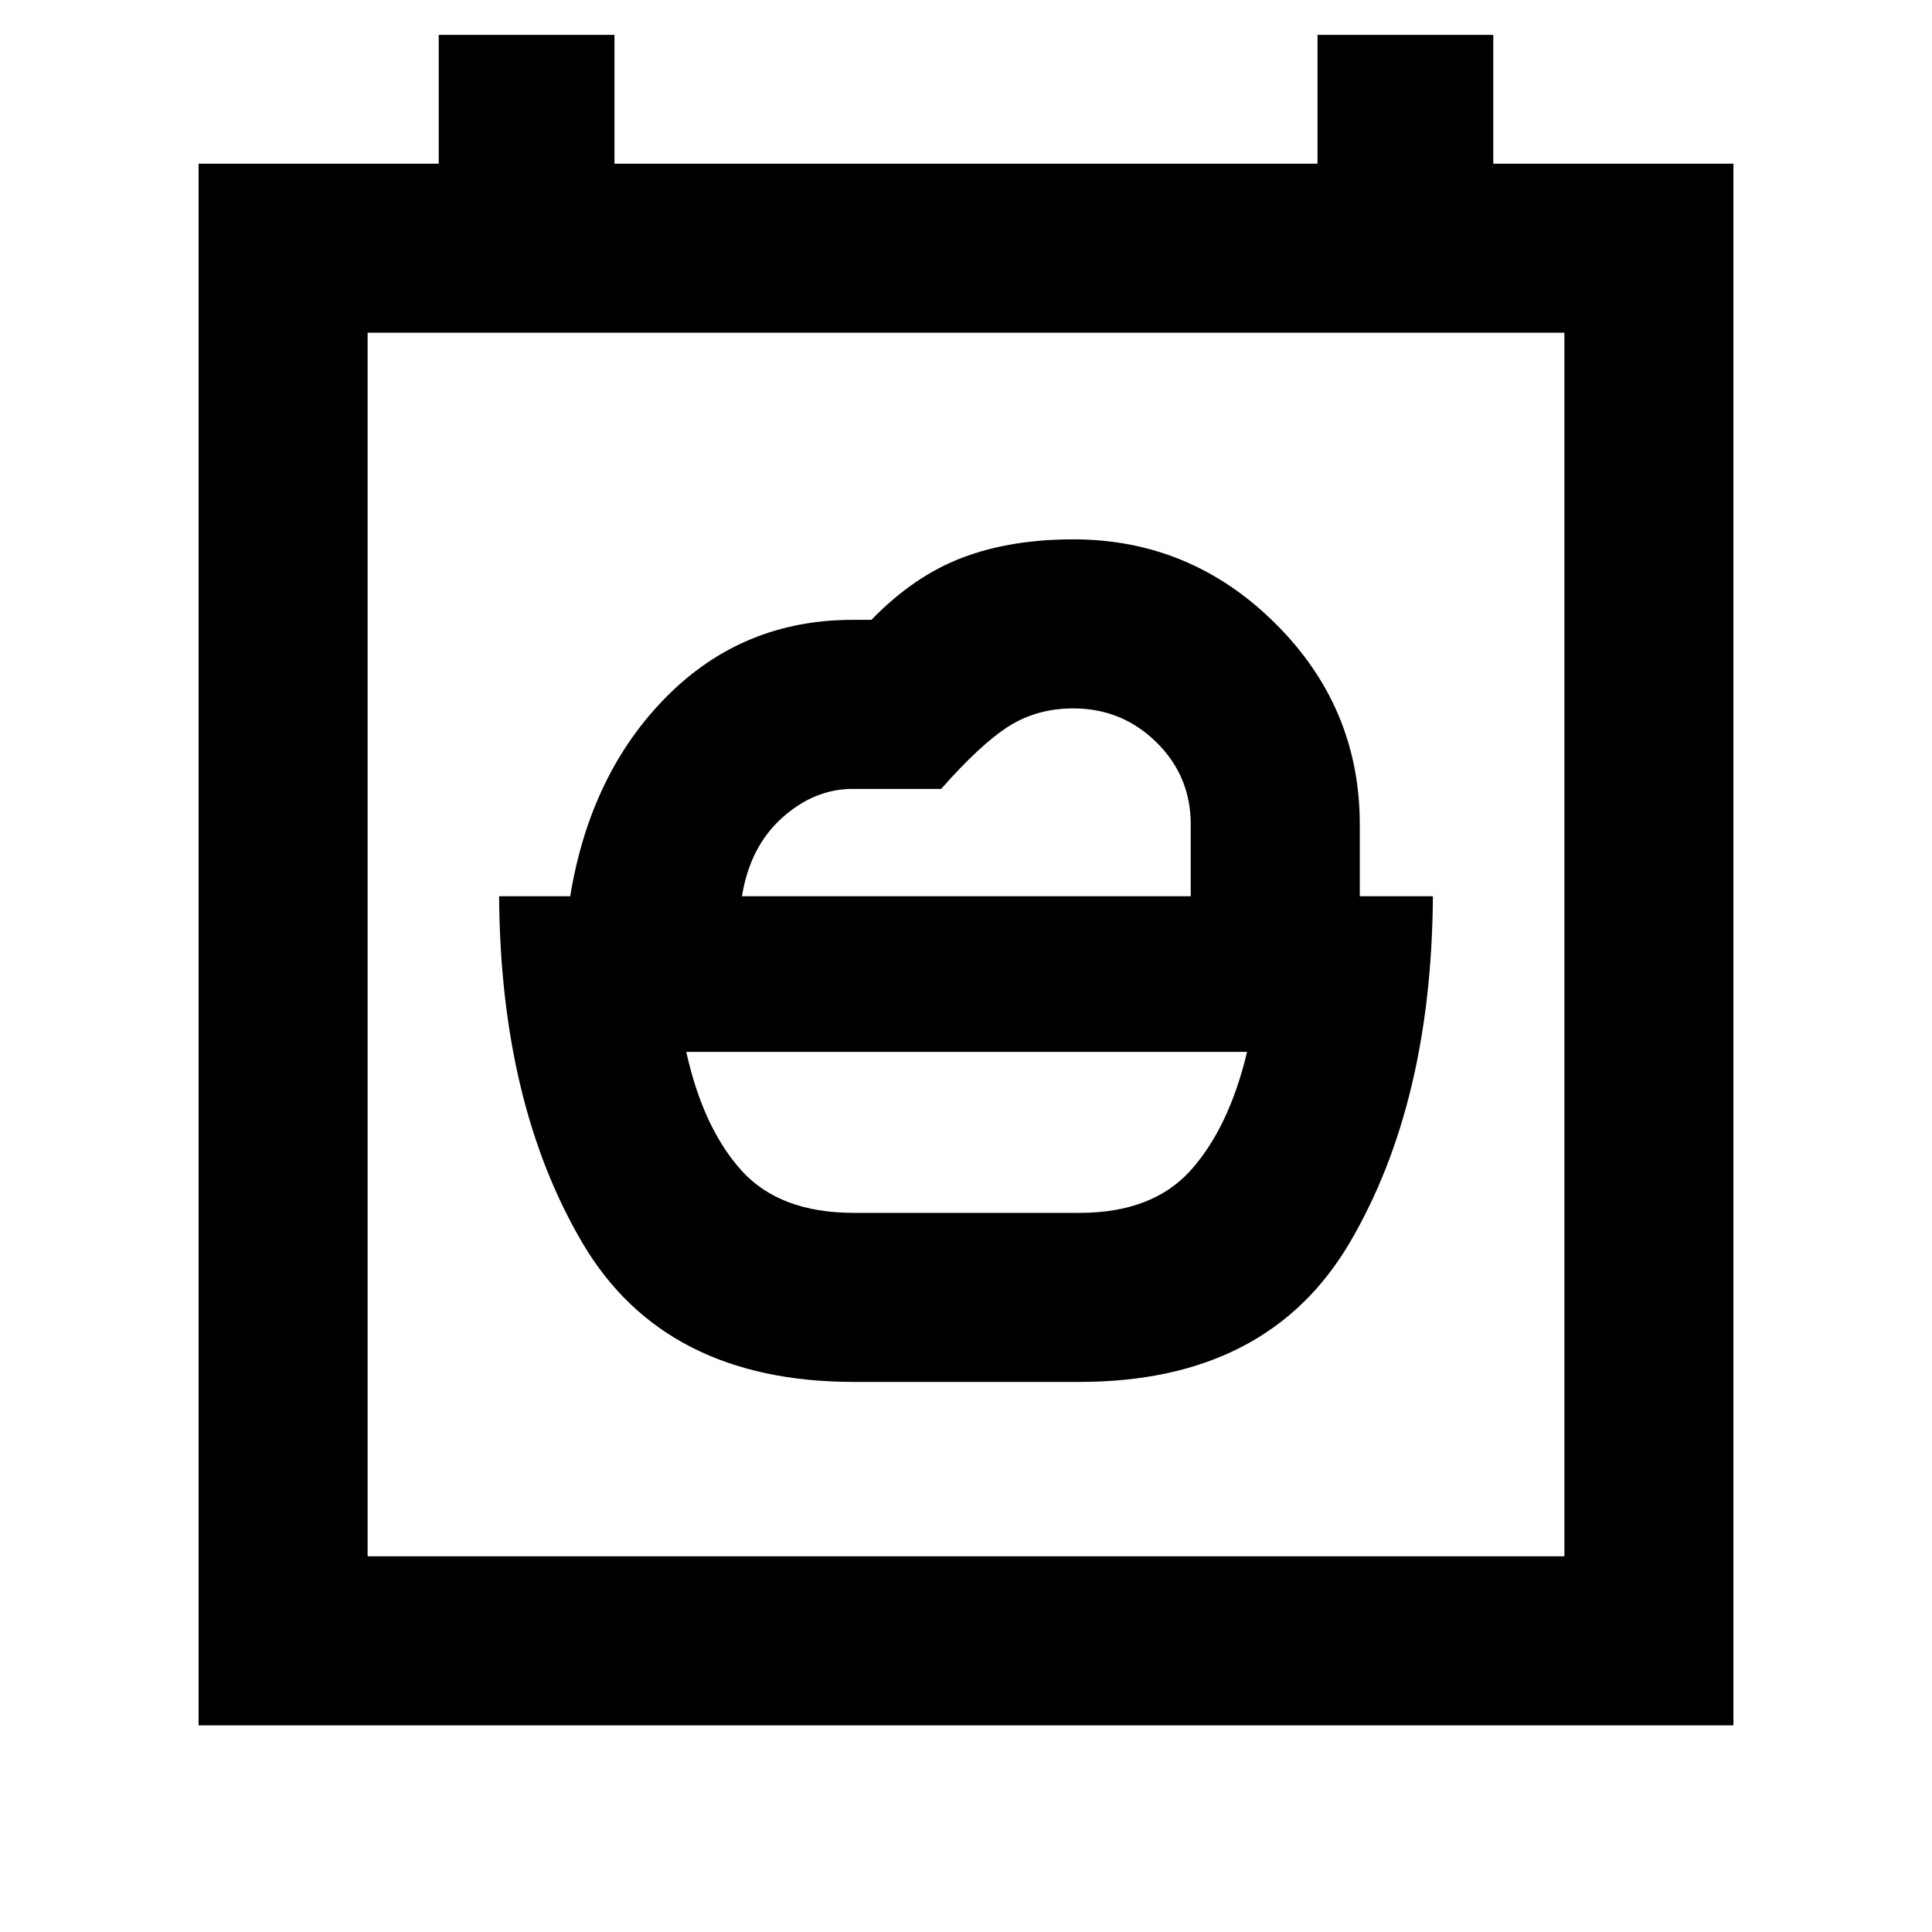 <svg xmlns="http://www.w3.org/2000/svg" height="40" viewBox="0 -960 960 960" width="40"><path d="M424.33-357.33q-37 0-56-21.17T341-437.33h278.67q-9 37.66-28 58.83t-55.34 21.17h-112Zm-55.66-157.34q4-24.66 20-39 16-14.33 35-14.33h44q19.66-22.33 33.66-31.17 14-8.83 32-8.83 24.11 0 41.23 16.78 17.11 16.78 17.11 40.89v35.66h-223Zm55.66 241.34h112q93.67 0 134.34-69.2 40.66-69.19 41.33-172.14h-36.33v-35.66q0-58.24-42.05-99.96Q591.57-692 533.33-692 502-692 478-682.83q-24 9.16-45 30.83h-9.33q-54.6 0-92.47 38.17-37.87 38.16-47.87 99.16H248q.67 102.95 41.33 172.14 40.67 69.2 135 69.2ZM98.67-102.67v-776H218v-64h87.33v64h349.34v-64H742v64h119.33v776H98.67Zm678.66-84v-608H182.67v608h594.66Zm-594.66 0v-608 608Z"/></svg>